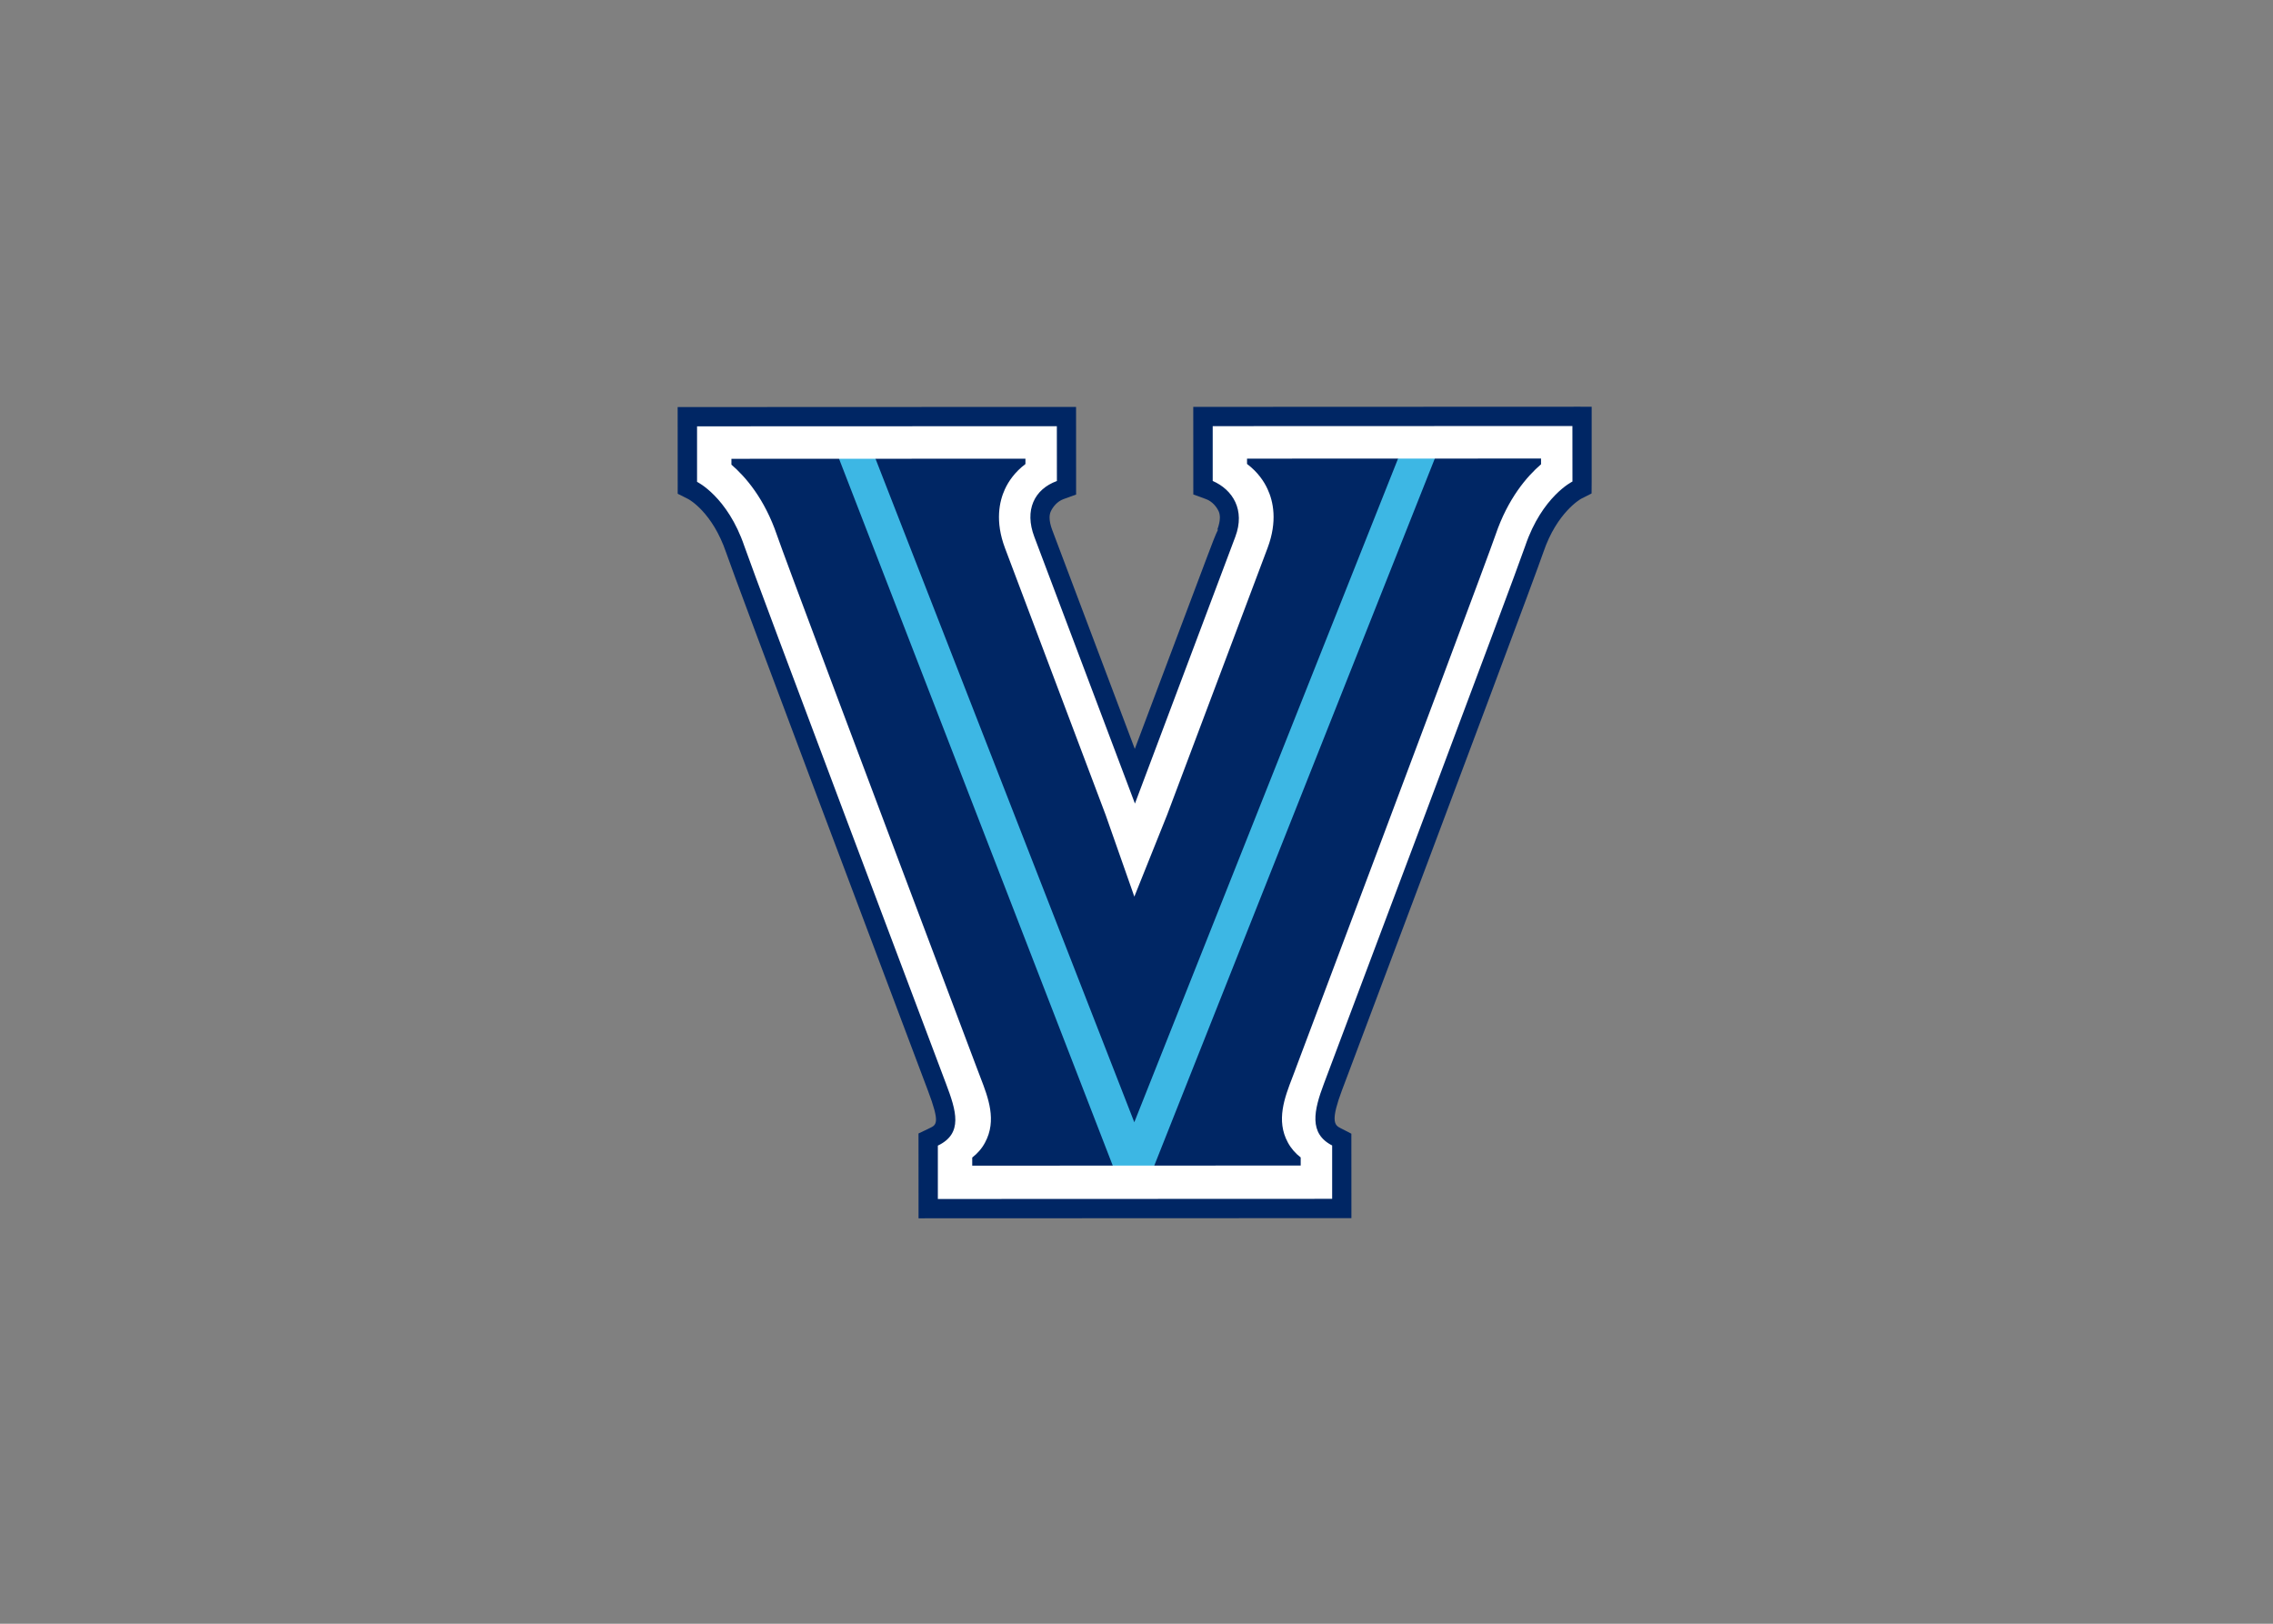 <svg clip-rule="evenodd" fill-rule="evenodd" stroke-linejoin="round" stroke-miterlimit="1.414" viewBox="0 0 560 400" xmlns="http://www.w3.org/2000/svg"><rect x="0" y="0" width="560" height="400" fill="#808080" stroke="none"/><g fill-rule="nonzero" transform="matrix(1.135 0 0 -1.135 -995.284 652.043)"><path d="m1220 486.21-84.08-.034.01-19.007 2.75-1.005c1.36-.491 2.32-1.699 2.76-2.663.17-.379.25-.817.26-1.334 0-.771-.2-1.683-.58-2.708 0 0 .17.121.21.145-.56-1.096-1.3-3.022-2.64-6.597l-15.46-41.064c-3.54 9.401-17.92 47.499-17.92 47.499-.39 1.027-.58 1.94-.58 2.716 0 .512.09.957.26 1.326.44.967 1.4 2.176 2.74 2.665l2.76 1.002-.01 19.019-86.48-.034.01-18.814 2.31-1.165c.19-.098 5.22-2.865 8.19-11.567 2.14-6.308 33.9-90.523 43.58-116.19 0 .007.24-.629.24-.629 2.66-7.052 1.88-7.418.34-8.154-.01-.005-2.39-1.145-2.39-1.145l.01-18.411 93.96.036-.01 18.329-2.28 1.168c-.69.352-1.36.693-1.36 2.137 0 1.145.42 2.982 1.58 6.07l1.43 3.793c26.24 69.739 40.87 108.83 42.31 113.05 2.96 8.717 8.16 11.571 8.21 11.6 0 .001 2.25 1.136 2.25 1.136s.02 2.572.02 2.573v16.252h-2.4z" fill="#002664"/><path d="m1181.6 478.04-58.48-147.13-57.39 147.13h-7.91l61.85-159.71 6.59.156 63.31 159.55h-7.97z" fill="#3db7e4"/><path d="m1211.4 473.71c-3.06-2.643-7.18-7.404-9.87-15.317-1.4-4.092-17.53-47.184-43.16-115.27l-.46-1.242-.48-1.26c-1.68-4.36-3.58-9.308-.98-14.096.69-1.282 1.63-2.359 2.79-3.255v-1.755l-71.3-.028v1.757c1.15.895 2.1 1.972 2.78 3.257 2.6 4.797.7 9.732-.98 14.089l-.48 1.266-.45 1.18c-25.69 68.096-41.86 111.2-43.25 115.29-2.7 7.915-6.82 12.671-9.89 15.312v1.267l63.82.024v-1.159c-2.35-1.772-3.7-3.813-4.46-5.466-1.2-2.616-2.17-6.953.02-12.77l21.84-57.897 6.24-17.757 7.12 17.76 21.8 57.916c2.19 5.817 1.22 10.157 0 12.765-.75 1.657-2.11 3.697-4.46 5.467v1.156l63.82.021v-1.263zm6.84 8.312-78.1-.026v-11.895c4.35-1.901 7.1-6.297 4.91-12.112-8.59-22.868-21.79-57.912-21.79-57.912s-13.22 35.034-21.84 57.893c-2.2 5.816 0 10.33 4.9 12.118l-.01 11.897-78.1-.029v-12.049s6.61-3.212 10.27-13.967c2.36-6.913 41.11-109.61 43.78-116.69 2.2-5.819 3.76-10.774-1.78-13.408v-11.588l85.59.033v11.584c-5.11 2.605-3.98 7.588-1.79 13.409 2.67 7.085 41.35 109.81 43.7 116.72 3.65 10.756 10.25 13.974 10.25 13.974l-.01 12.046z" fill="#fff"/></g></svg>